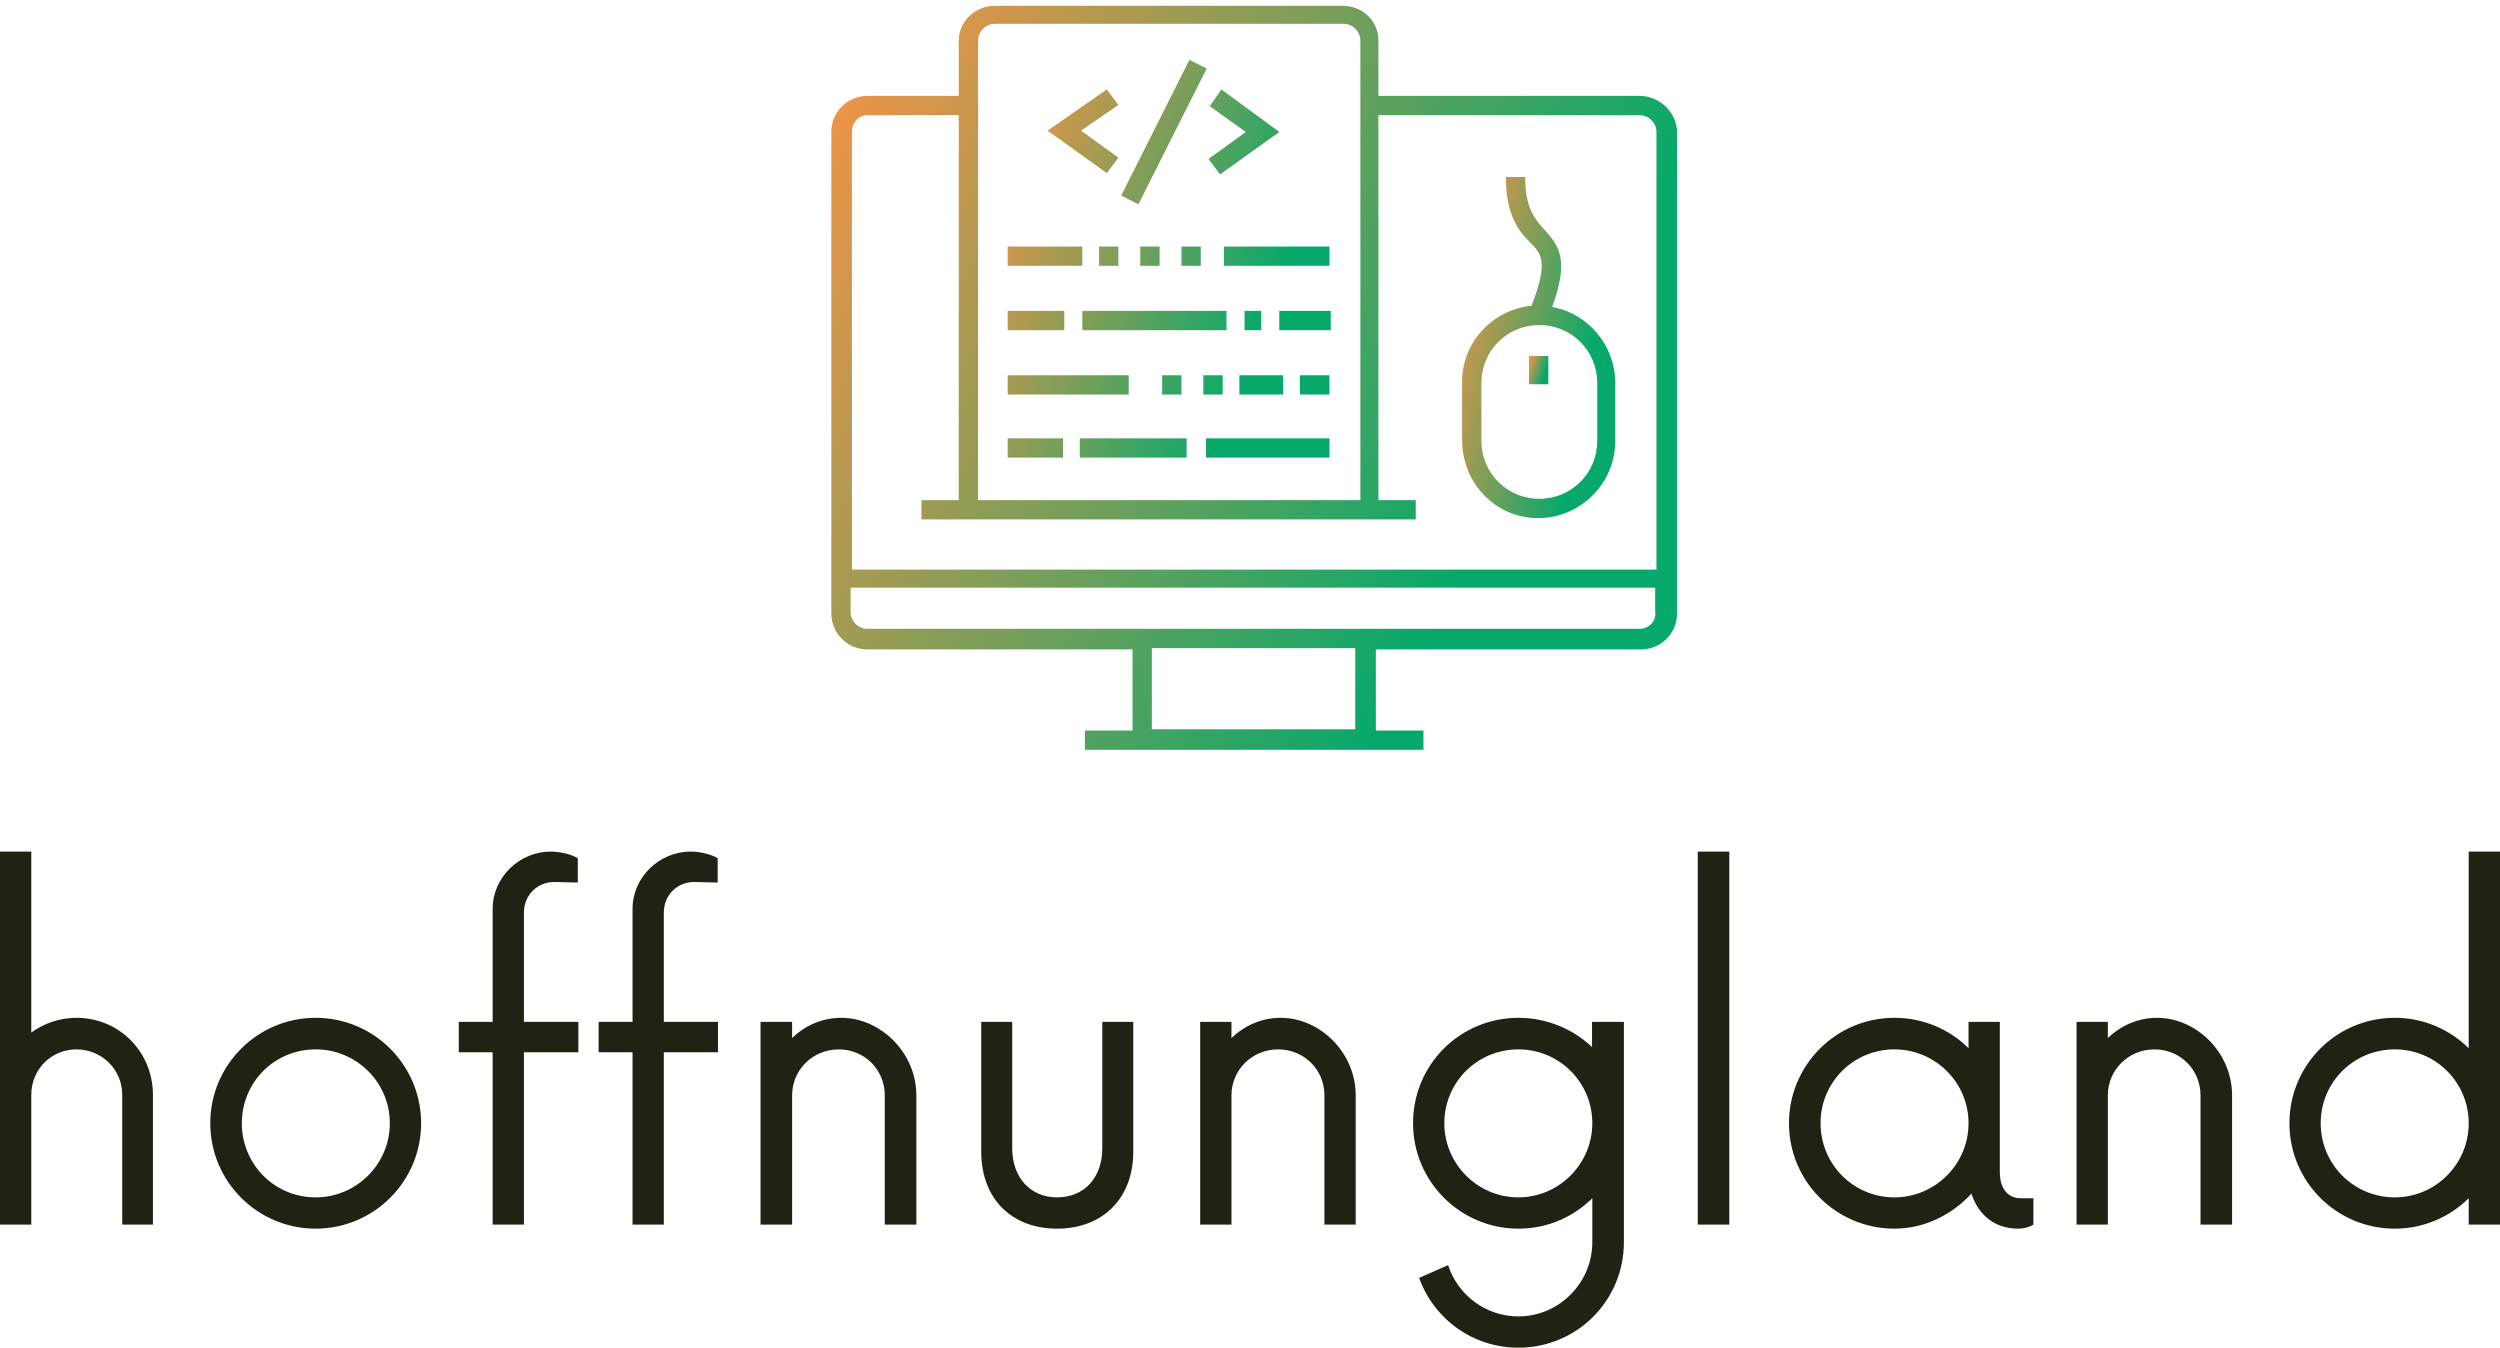 <svg data-v-423bf9ae="" xmlns="http://www.w3.org/2000/svg" viewBox="0 0 302.382 163" class="iconAbove"><!----><!----><!----><g data-v-423bf9ae="" id="4b51001a-f21c-45c8-9222-ec591e5574f0" fill="#1E2314" transform="matrix(3.503,0,0,3.503,-4.483,103)"><path d="M3.92 5.74C3.34 5.74 2.80 5.93 2.36 6.25L2.36 0L1.28 0L1.28 12.88L2.36 12.88L2.36 8.40C2.36 7.51 3.06 6.83 3.92 6.83C4.78 6.83 5.50 7.51 5.50 8.40L5.50 12.88L6.56 12.88L6.56 8.40C6.56 6.91 5.39 5.74 3.92 5.74ZM12.18 13.02C14.19 13.02 15.82 11.39 15.82 9.38C15.82 7.37 14.19 5.74 12.18 5.74C10.17 5.74 8.54 7.37 8.54 9.38C8.54 11.39 10.17 13.02 12.18 13.02ZM12.18 11.94C10.76 11.94 9.63 10.80 9.63 9.38C9.63 7.96 10.76 6.83 12.18 6.83C13.58 6.83 14.74 7.96 14.74 9.38C14.74 10.80 13.58 11.94 12.18 11.94ZM21.25 5.88L19.37 5.88L19.37 2.12C19.37 1.47 19.86 1.05 20.42 1.05L21.23 1.07L21.23 0.23C21.04 0.11 20.65 0 20.30 0C19.22 0 18.29 0.88 18.29 1.98L18.29 5.88L17.12 5.88L17.12 6.93L18.29 6.93L18.29 12.88L19.37 12.88L19.37 6.93L21.25 6.93ZM26.07 5.88L24.20 5.88L24.20 2.12C24.20 1.47 24.69 1.05 25.25 1.05L26.06 1.07L26.06 0.23C25.87 0.11 25.48 0 25.13 0C24.05 0 23.12 0.88 23.12 1.98L23.12 5.88L21.95 5.88L21.95 6.93L23.12 6.93L23.12 12.88L24.20 12.88L24.20 6.93L26.07 6.93ZM30.33 5.74C29.68 5.74 29.08 6.00 28.63 6.44L28.63 5.88L27.54 5.88L27.54 12.88L28.63 12.88L28.63 8.42C28.63 7.53 29.35 6.83 30.24 6.83C31.13 6.83 31.83 7.53 31.83 8.42L31.83 12.88L32.92 12.88L32.92 8.42C32.92 6.93 31.67 5.74 30.33 5.74ZM37.78 13.02C39.34 13.02 40.41 11.99 40.41 10.36L40.41 5.88L39.34 5.88L39.34 10.24C39.34 11.29 38.69 11.94 37.78 11.94C36.89 11.94 36.23 11.29 36.23 10.24L36.23 5.88L35.16 5.88L35.16 10.36C35.16 11.99 36.21 13.02 37.78 13.02ZM45.50 5.74C44.85 5.74 44.26 6.00 43.80 6.44L43.80 5.88L42.72 5.88L42.72 12.88L43.80 12.88L43.80 8.42C43.80 7.53 44.52 6.83 45.41 6.83C46.31 6.83 47.01 7.53 47.01 8.42L47.01 12.88L48.09 12.88L48.09 8.42C48.09 6.93 46.85 5.74 45.50 5.74ZM56.25 5.88L56.25 6.75C55.60 6.13 54.69 5.74 53.71 5.74C51.70 5.74 50.07 7.35 50.07 9.38C50.07 11.39 51.70 13.02 53.71 13.02C54.71 13.02 55.60 12.62 56.26 11.97L56.26 13.49C56.26 14.89 55.11 16.05 53.71 16.05C52.57 16.05 51.61 15.30 51.28 14.28L50.28 14.72C50.79 16.14 52.13 17.13 53.71 17.13C55.72 17.13 57.35 15.51 57.35 13.49L57.35 5.88ZM53.71 11.94C52.29 11.94 51.15 10.78 51.15 9.38C51.15 7.96 52.29 6.83 53.71 6.83C55.11 6.83 56.26 7.96 56.26 9.38C56.26 10.78 55.11 11.94 53.71 11.94ZM59.90 12.88L60.99 12.88L60.99 0L59.90 0ZM71.05 11.97C70.67 11.97 70.33 11.71 70.33 11.06L70.33 5.88L69.25 5.88L69.25 6.79C68.60 6.14 67.69 5.74 66.69 5.74C64.68 5.74 63.05 7.37 63.05 9.38C63.05 11.39 64.68 13.02 66.69 13.02C67.74 13.02 68.69 12.53 69.35 11.81C69.58 12.53 70.14 13.02 70.96 13.02C71.16 13.02 71.35 12.97 71.49 12.88L71.49 11.97ZM66.69 11.94C65.28 11.94 64.14 10.80 64.14 9.38C64.14 7.96 65.28 6.83 66.69 6.83C68.09 6.83 69.25 7.96 69.25 9.38C69.25 10.80 68.09 11.94 66.69 11.94ZM75.76 5.74C75.11 5.74 74.52 6.00 74.06 6.44L74.06 5.88L72.98 5.88L72.98 12.88L74.06 12.88L74.06 8.42C74.06 7.53 74.78 6.83 75.67 6.83C76.56 6.83 77.26 7.53 77.26 8.42L77.26 12.88L78.35 12.88L78.35 8.42C78.35 6.93 77.11 5.74 75.76 5.74ZM86.52 0L86.52 6.79C85.86 6.14 84.96 5.74 83.97 5.74C81.95 5.74 80.33 7.37 80.33 9.38C80.33 11.39 81.95 13.02 83.97 13.02C84.96 13.02 85.86 12.62 86.52 11.97L86.52 12.88L87.61 12.88L87.61 0ZM83.97 11.94C82.55 11.94 81.41 10.80 81.41 9.38C81.41 7.96 82.55 6.83 83.97 6.83C85.37 6.83 86.52 7.96 86.52 9.38C86.52 10.80 85.37 11.94 83.97 11.94Z"></path></g><defs data-v-423bf9ae=""><linearGradient data-v-423bf9ae="" gradientTransform="rotate(25)" id="b0631c0d-d2da-4eaf-936f-10c66e2271c3" x1="0%" y1="0%" x2="100%" y2="0%"><stop data-v-423bf9ae="" offset="0%" style="stop-color: rgb(253, 146, 69); stop-opacity: 1;"></stop><stop data-v-423bf9ae="" offset="100%" style="stop-color: rgb(6, 169, 107); stop-opacity: 1;"></stop></linearGradient></defs><g data-v-423bf9ae="" id="eae4dba8-a2ed-4336-8d39-977fb483b53b" transform="matrix(1.557,0,0,1.557,101.017,-5.061)" stroke="none" fill="url(#b0631c0d-d2da-4eaf-936f-10c66e2271c3)"><path d="M54.6 43.5c3.3 0 6-2.7 6-6V33c0-2.9-2.1-5.4-4.9-5.9 1.3-3.6.6-4.7-.6-6-.7-.8-1.5-1.6-1.5-4.1h-1.5c0 3.1 1.1 4.3 1.9 5.1.9.9 1.4 1.5.1 4.9-3 .3-5.4 2.8-5.4 5.9v4.5c0 3.5 2.7 6.1 5.9 6.1zM50.2 33c0-2.5 2-4.5 4.5-4.5s4.5 2 4.5 4.5v4.5c0 2.5-2 4.5-4.5 4.5s-4.5-2-4.5-4.5V33z"></path><path d="M53.9 30.9h1.5v2.2h-1.5z"></path><path d="M62.5 10.7H42.2V6.4c0-1.5-1.2-2.7-2.8-2.7h-27c-1.5 0-2.8 1.2-2.8 2.7v4.3H2.5c-1.5 0-2.8 1.2-2.8 2.8v37.4c0 1.5 1.2 2.8 2.8 2.8h20.6V60h-3.7v1.5h26.3V60H42v-6.3h20.6c1.5 0 2.8-1.2 2.8-2.8V13.4c-.1-1.5-1.4-2.7-2.9-2.7zM11.1 6.4c0-.7.6-1.3 1.3-1.3h27.1c.7 0 1.3.6 1.3 1.3v35.7H11.1V6.4zm-8.6 5.8h7.1v29.9H6.7v1.5h38.4v-1.5h-2.9V12.2h20.3c.7 0 1.3.6 1.3 1.3v34H1.3v-34c0-.7.5-1.3 1.2-1.3zm37.9 47.7H24.6v-6.3h15.8v6.3zm22.1-7.8h-60c-.7 0-1.3-.6-1.3-1.3v-1.9h62.5v1.9c.1.7-.5 1.3-1.2 1.3z"></path><path d="M13.4 37.3h4.3v1.5h-4.3zM19 37.3h8.3v1.5H19zM28.8 37.3h9.6v1.5h-9.6zM31.8 27.4h1.3v1.5h-1.3zM19.2 27.4h11.2v1.5H19.2zM13.4 27.4h4.4v1.5h-4.4zM34.5 27.4h4v1.5h-4zM13.4 22.4h5.8v1.5h-5.8zM30.2 22.4h8.2v1.5h-8.2zM20.5 22.4H22v1.5h-1.5zM23.7 22.4h1.5v1.5h-1.5zM26.9 22.4h1.5v1.5h-1.5zM31.4 32.4h3.4v1.5h-3.4zM36.1 32.4h2.3v1.5h-2.3zM13.4 32.4h9.4v1.5h-9.4zM25.4 32.4h1.5v1.5h-1.5zM28.6 32.4h1.5v1.5h-1.5zM29.9 16.8l4.6-3.3-4.5-3.3-.9 1.3 2.8 2-2.9 2.1zM22 15.5l-2.9-2.1 2.9-2-.9-1.2-4.6 3.2 4.6 3.3zM27.52 7.9l1.341.675-5.302 10.542-1.34-.674z"></path></g><!----></svg>